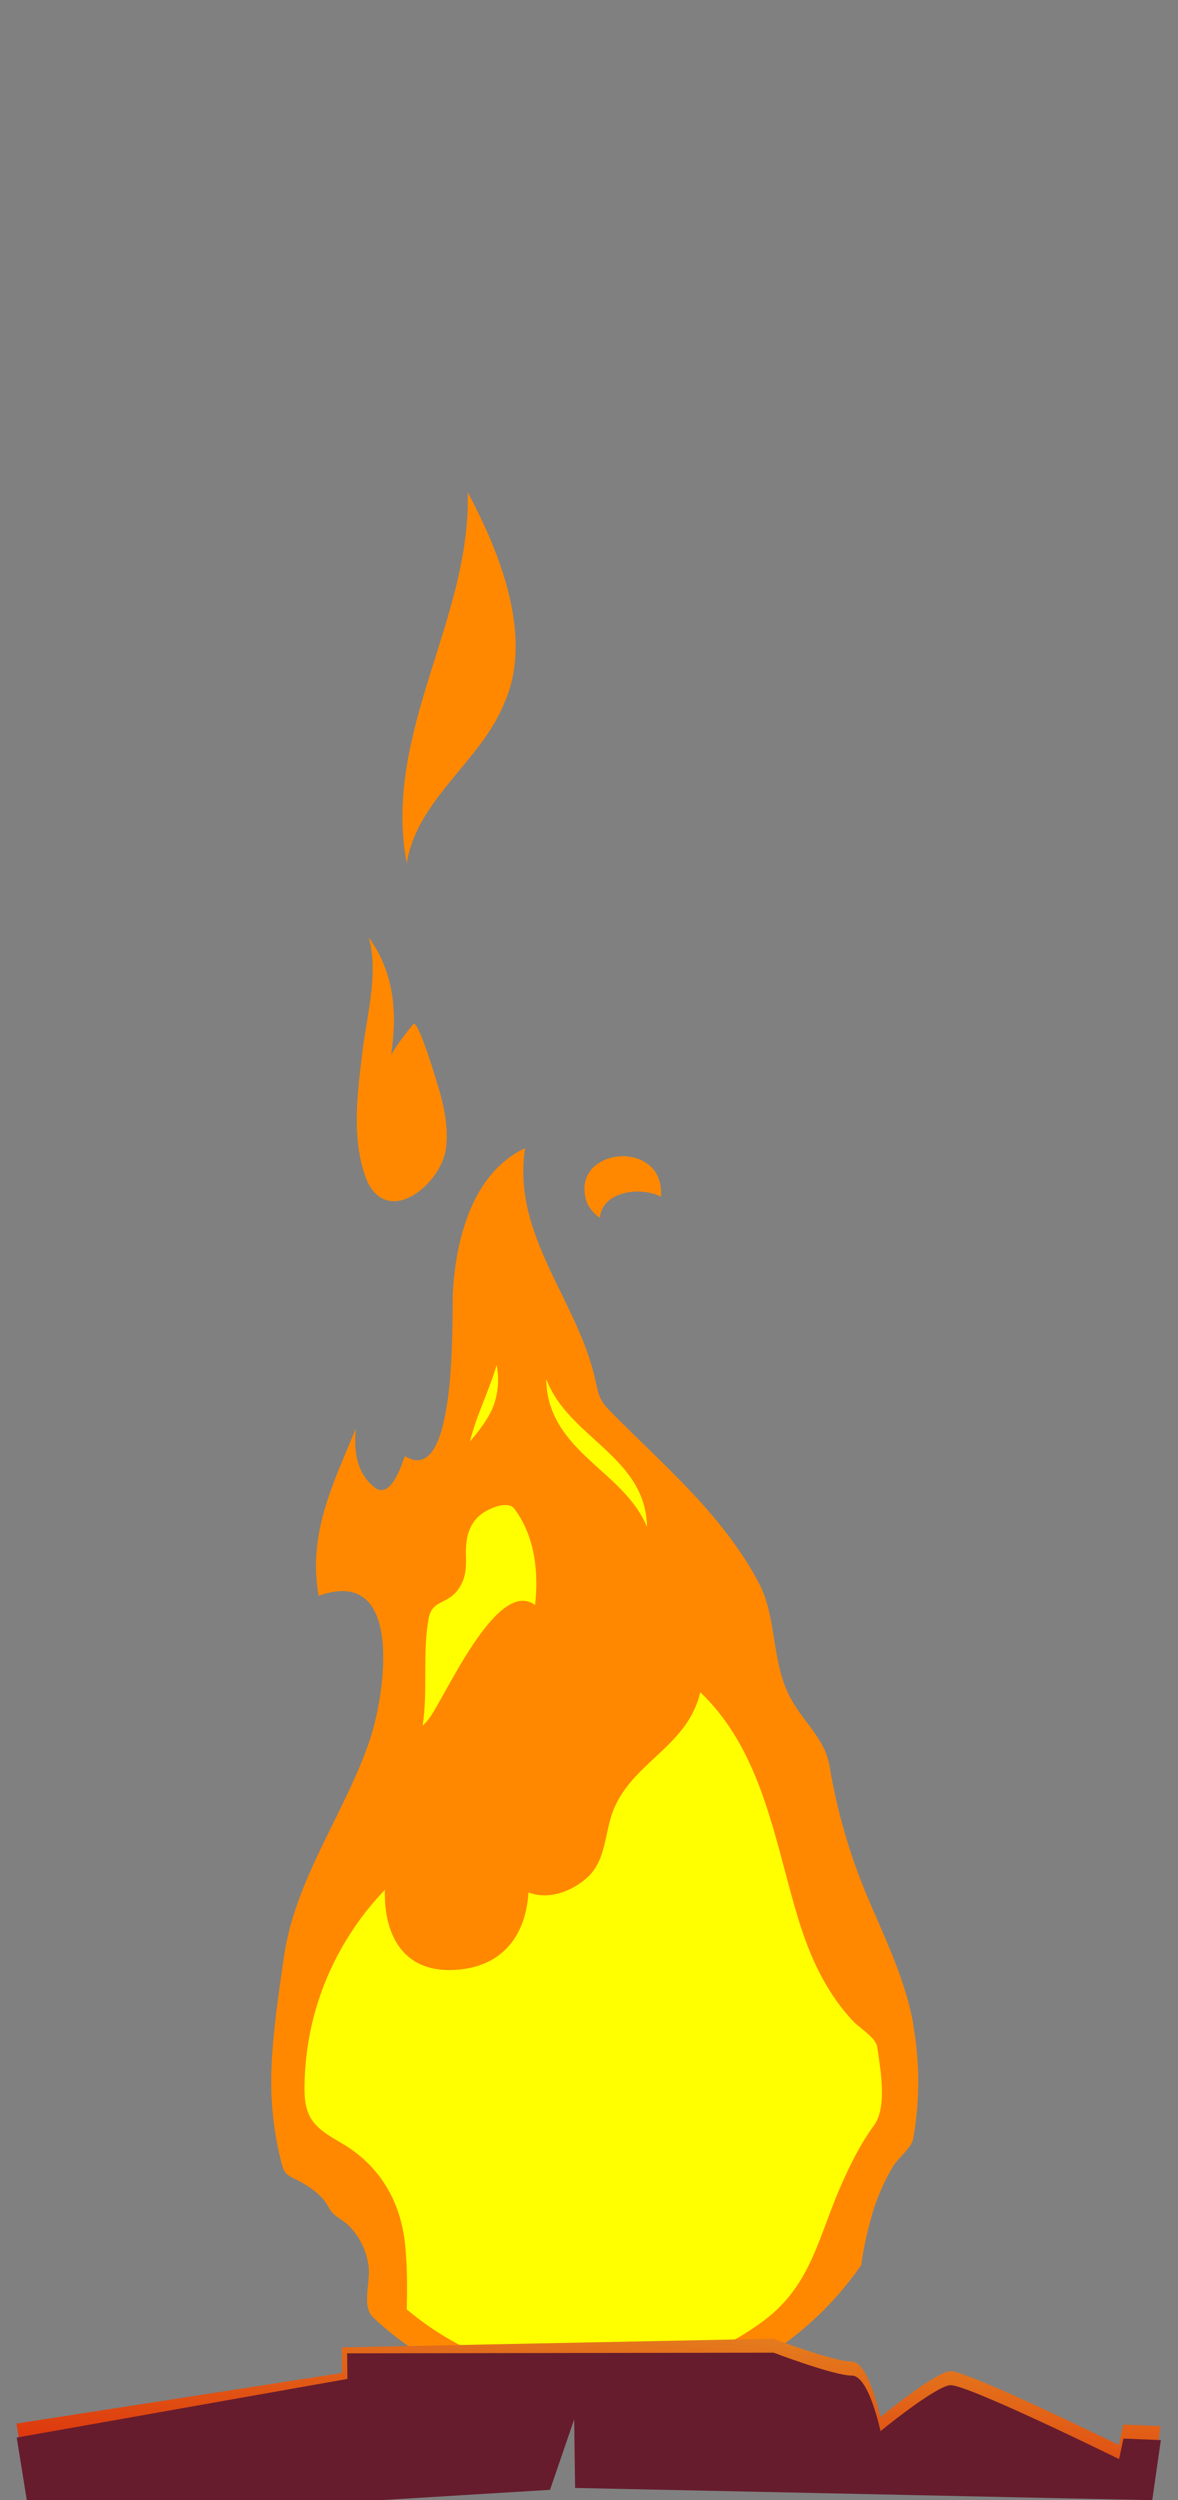 <svg width="91" height="193" viewBox="0 0 91 193" fill="none" xmlns="http://www.w3.org/2000/svg">
<rect x="0" y="0" width="91" height="193" fill="#808080" stroke="none"/>
<g clip-path="url(#clip0_155_48623)">
<path d="M70.566 156.335C69.947 152.82 68.376 149.67 67 146.41C65.625 143.15 64.683 139.873 64.088 136.383C63.715 134.066 61.864 132.843 60.862 130.678C59.606 127.961 59.971 124.786 58.638 122.239C57.075 119.242 54.809 116.593 52.448 114.19C51.268 112.985 50.054 111.821 48.849 110.641C48.271 110.073 47.694 109.504 47.125 108.926C46.242 108.026 46.242 107.627 45.962 106.413C44.57 100.3 39.535 95.351 40.562 88.635C36.478 90.562 35.214 95.665 34.984 99.774C34.891 101.362 35.392 114.98 31.274 112.407C30.968 113.273 30.102 115.922 28.812 114.725C27.496 113.579 27.335 111.915 27.488 110.285C25.73 114.555 23.76 118.41 24.618 123.19C31.291 120.796 29.737 130.873 28.557 134.354C26.622 140.017 22.809 145.026 21.935 151.054C21.527 153.89 21.069 156.913 20.967 159.782C20.908 161.336 21.001 162.898 21.23 164.443C21.366 165.352 21.553 166.252 21.791 167.143C22.028 168.018 22.495 168.026 23.234 168.442C24.1 168.935 24.974 169.546 25.433 170.471C25.747 171.091 26.554 171.38 27.038 171.906C27.836 172.764 28.32 173.782 28.472 174.937C28.642 176.227 27.904 178.027 28.837 178.91C36.886 186.475 49.316 187.834 58.791 182.128C60.871 180.872 62.764 179.318 64.403 177.526C65.167 176.686 65.88 175.795 66.525 174.861C66.72 173.392 67.068 171.991 67.476 170.573C67.875 169.401 68.359 168.272 69.004 167.211C69.386 166.591 70.422 165.785 70.541 165.122C71.059 162.219 71.067 159.247 70.549 156.344C70.125 153.949 70.796 157.762 70.549 156.344L70.566 156.335Z" fill="#FF8800"/>
<path d="M31.418 66.646C32.2 61.704 37.183 58.75 38.966 54.25C41.25 49.114 38.576 42.585 36.13 38C36.402 47.857 29.534 56.525 31.418 66.646C31.452 66.416 31.359 66.349 31.418 66.646Z" fill="#FF8800"/>
<path d="M28.379 91.208C30.052 94.748 34.127 91.369 34.458 88.61C34.645 87.047 34.313 85.443 33.872 83.957C33.711 83.422 32.42 79.041 31.962 79.016C31.325 79.797 30.722 80.561 30.213 81.435C30.697 78.175 30.468 75.119 28.481 72.359C29.262 75.025 28.345 78.388 28.014 81.07C27.615 84.305 27.088 88.117 28.379 91.208C28.557 91.581 27.904 90.061 28.379 91.208Z" fill="#FF8800"/>
<path d="M45.385 92.939C45.614 93.373 45.936 93.737 46.336 94.009C46.539 91.929 49.528 91.573 51.056 92.388C51.413 87.735 43.746 88.567 45.376 92.939C45.435 93.058 45.334 92.821 45.376 92.939H45.385Z" fill="#FF8800"/>
<path d="M67.765 158.025C67.663 157.312 66.466 156.599 65.973 156.098C64.988 155.087 64.199 153.933 63.52 152.693C62.195 150.265 61.473 147.582 60.769 144.925C59.385 139.763 58.086 134.448 54.096 130.636C53.128 134.804 48.891 136.01 47.397 139.703C46.684 141.461 46.853 143.66 45.308 144.993C44.094 146.045 42.388 146.674 40.825 146.096C40.596 149.654 38.593 151.971 34.908 152.082C31.113 152.192 29.644 149.331 29.729 145.893C27.08 148.652 25.153 152.082 24.21 155.792C23.752 157.583 23.523 159.434 23.523 161.285C23.523 163.56 24.346 164.274 26.316 165.403C29.313 167.126 30.985 169.936 31.308 173.4C31.461 175.022 31.469 176.652 31.418 178.274C32.938 179.556 34.619 180.634 36.428 181.475C43.746 184.871 52.55 183.954 59.011 179.14C62.628 176.448 63.214 172.73 64.929 168.799C65.65 167.152 66.457 165.522 67.518 164.07C68.554 162.66 68.011 159.697 67.765 158.033C67.748 157.923 67.926 159.095 67.765 158.033V158.025Z" fill="#FFFF00"/>
<path d="M33.091 132.741C34.314 131.205 38.372 121.704 41.335 123.903C41.624 121.339 41.318 118.597 39.739 116.474C39.272 115.846 37.964 116.381 37.413 116.729C36.19 117.493 35.952 118.767 35.995 120.108C36.012 121.042 35.995 121.832 35.426 122.655C34.568 123.903 33.38 123.462 33.108 124.956C32.624 127.698 33.066 130.483 32.65 133.217C32.811 133.073 32.955 132.911 33.091 132.741C33.04 132.809 33.184 132.623 33.091 132.741Z" fill="#FFFF00"/>
<path d="M38.092 108.612C38.482 107.577 38.584 106.464 38.363 105.378C37.778 107.39 36.81 109.232 36.3 111.287C36.988 110.48 37.676 109.597 38.092 108.612C37.837 109.224 38.329 107.993 38.092 108.612Z" fill="#FFFF00"/>
<path d="M42.685 108.961C44.196 112.688 48.458 114.182 49.978 117.875C49.901 112.441 43.873 110.981 42.201 106.456C42.201 107.322 42.354 108.154 42.685 108.952C43.254 110.353 42.396 108.256 42.685 108.952V108.961Z" fill="#FFFF00"/>
<path d="M86.431 188.752C86.431 188.752 74.572 182.916 73.37 183.049C72.168 183.183 68.003 186.596 68.003 186.596C68.003 186.596 67.104 182.289 65.784 182.307C64.46 182.325 59.749 180.539 59.749 180.539L26.398 181.211L26.422 183.186L1.276 187.092L2.059 191.95L13.485 192.892L42.474 191.126L44.344 185.678L44.411 190.981L88.996 191.926L89.658 187.289L86.771 187.171L86.431 188.752Z" fill="url(#paint0_linear_155_48623)"/>
<path d="M86.447 189.833C86.447 189.833 74.587 183.997 73.385 184.13C72.183 184.267 68.018 187.677 68.018 187.677C68.018 187.677 67.119 183.37 65.799 183.388C64.475 183.407 59.764 181.62 59.764 181.62L26.814 181.671L26.838 183.646L1.291 188.174L2.074 193.031L13.5 193.973L42.489 192.208L44.359 186.759L44.426 192.062L89.012 193.007L89.673 188.37L86.787 188.252L86.447 189.833Z" fill="#661C2D"/>
</g>
<defs>
<linearGradient id="paint0_linear_155_48623" x1="46.608" y1="171.725" x2="44.686" y2="197.822" gradientUnits="userSpaceOnUse">
<stop stop-color="#E9A828"/>
<stop offset="0.99" stop-color="#DA1405"/>
</linearGradient>
<clipPath id="clip0_155_48623">
<rect width="91" height="193" fill="white"/>
</clipPath>
</defs>
</svg>
